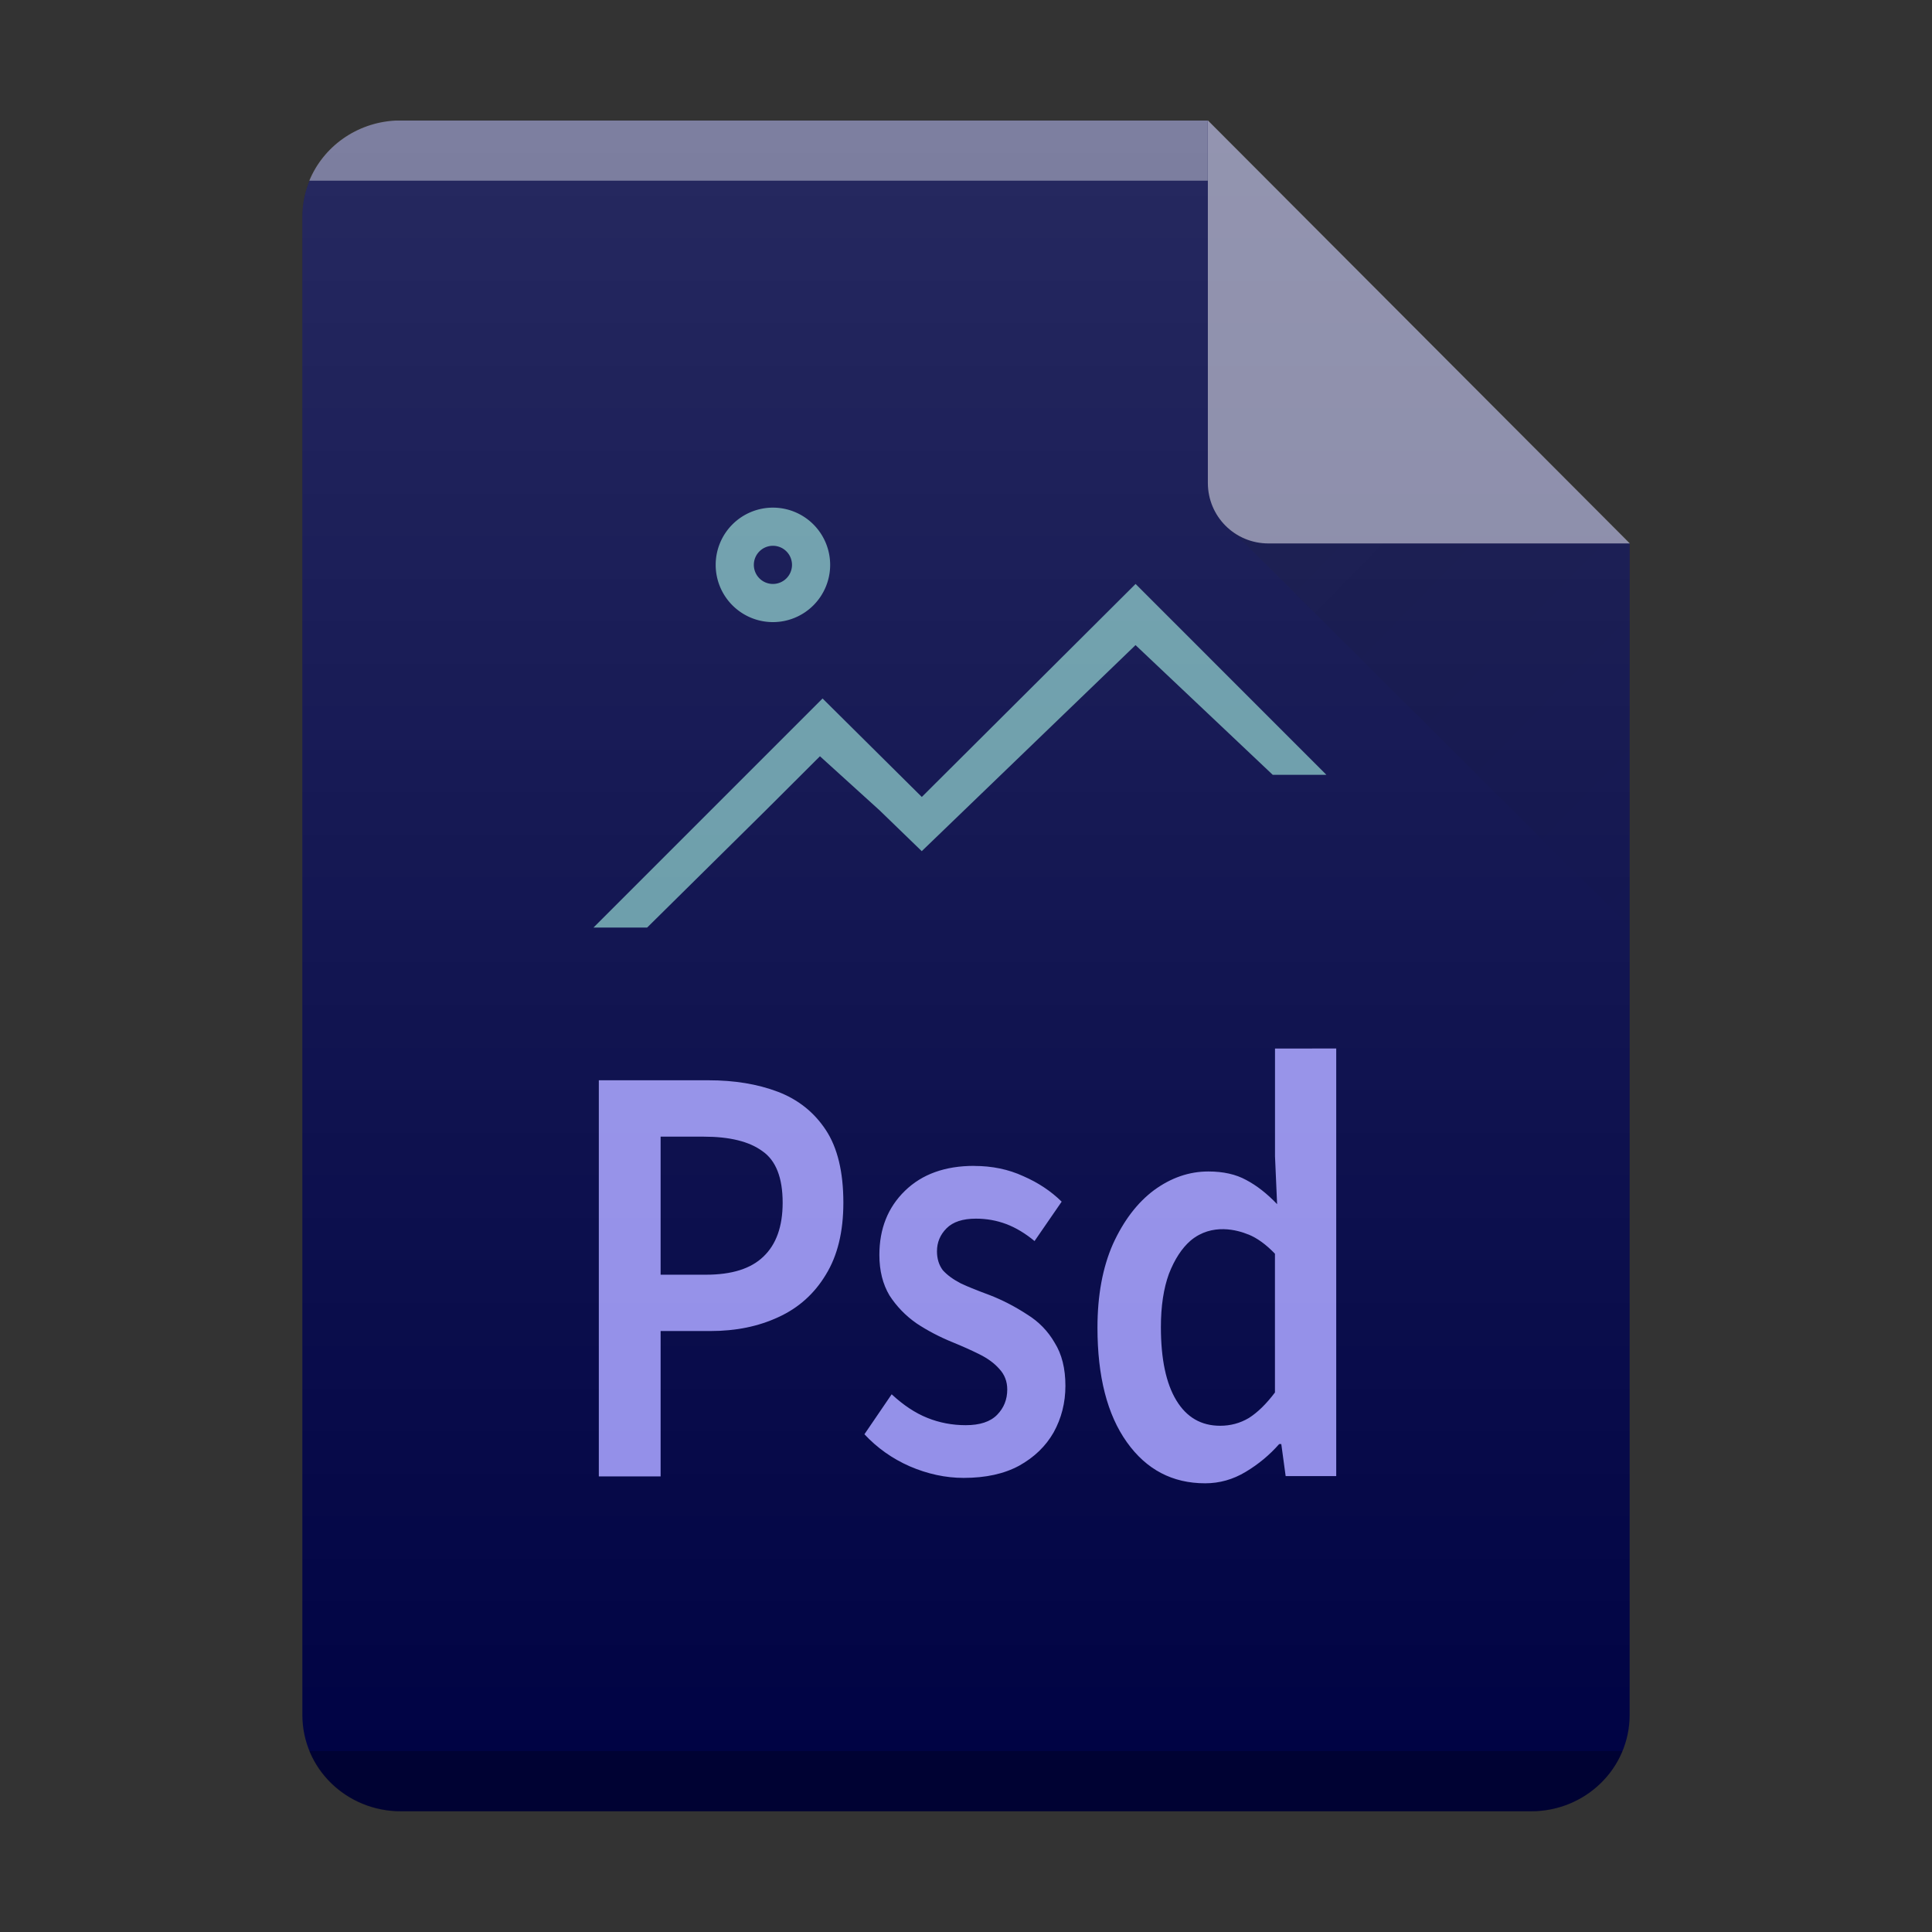 <?xml version="1.0" encoding="UTF-8"?>
<svg width="32" height="32" version="1.1" xml:space="preserve" xmlns="http://www.w3.org/2000/svg" xmlns:xlink="http://www.w3.org/1999/xlink">
    <rect width="100%" height="100%" fill="#333333" stroke="none"/>
    <defs>        
        <linearGradient id="linearGradient11" x2="0" y1="392.36" y2="365.36" gradientTransform="translate(-33,-363.36)" gradientUnits="userSpaceOnUse"><stop stop-color="#fff" stop-opacity="0" offset="0"/><stop stop-color="#fff" stop-opacity=".15" offset="1"/></linearGradient>
        <linearGradient id="linearGradient8" x1="18.727" x2="25.758" y1="16.98" y2="23.848" gradientTransform="translate(3.01,-8.01)" gradientUnits="userSpaceOnUse"><stop stop-color="#060606" offset="0"/><stop stop-opacity="0" offset="1"/></linearGradient>
    </defs><g>
    <path d="m6.641 1.997h13.363l6.988 7.007v19.4c0 0.884-0.729 1.596-1.633 1.596h-18.718c-0.905 0-1.633-0.712-1.633-1.596v-24.811c0-0.884 0.729-1.596 1.633-1.596z" fill="#000344" stop-color="#000000" style="-inkscape-stroke:none;font-variation-settings:normal;paint-order:stroke fill markers"/><path transform="scale(.938 1.066)" d="m22.514 16.292v1.674l0.037 0.744c-0.176-0.163-0.357-0.288-0.546-0.376-0.182-0.088-0.405-0.132-0.668-0.132-0.339 0-0.659 0.097-0.96 0.291-0.295 0.194-0.536 0.473-0.725 0.837-0.182 0.364-0.273 0.797-0.273 1.299 0 0.759 0.173 1.352 0.519 1.779 0.345 0.427 0.806 0.639 1.383 0.639 0.251 0 0.49-0.058 0.716-0.178 0.226-0.119 0.422-0.263 0.591-0.432h0.037l0.077 0.498h0.893v-6.644zm-11.94 0.493v6.155h1.091v-2.259h0.885c0.445 0 0.844-0.072 1.195-0.216 0.358-0.144 0.636-0.365 0.837-0.659 0.207-0.295 0.31-0.668 0.31-1.119 0-0.477-0.103-0.854-0.31-1.13-0.207-0.276-0.49-0.474-0.848-0.594-0.358-0.119-0.764-0.178-1.222-0.178zm1.091 0.876h0.762c0.458 0 0.803 0.075 1.035 0.225 0.238 0.144 0.358 0.412 0.358 0.801 0 0.37-0.114 0.649-0.339 0.837-0.22 0.188-0.558 0.282-1.016 0.282h-0.8zm5.537 0.454c-0.514 0-0.921 0.129-1.222 0.387-0.301 0.257-0.452 0.589-0.452 0.997 0 0.245 0.06 0.454 0.179 0.63 0.125 0.169 0.284 0.315 0.479 0.434 0.194 0.113 0.405 0.21 0.631 0.291 0.176 0.063 0.335 0.126 0.479 0.189 0.144 0.063 0.26 0.137 0.348 0.225 0.094 0.088 0.142 0.195 0.142 0.321 0 0.157-0.06 0.287-0.179 0.394-0.119 0.107-0.303 0.161-0.554 0.161-0.238 0-0.466-0.038-0.679-0.114-0.213-0.075-0.422-0.197-0.629-0.366l-0.481 0.621c0.226 0.213 0.492 0.379 0.8 0.498 0.314 0.119 0.632 0.18 0.952 0.18 0.389 0 0.715-0.063 0.979-0.189 0.27-0.132 0.472-0.305 0.61-0.518 0.138-0.22 0.208-0.46 0.208-0.724 0-0.27-0.064-0.493-0.19-0.669-0.119-0.182-0.282-0.329-0.489-0.441-0.207-0.119-0.428-0.221-0.666-0.302-0.194-0.063-0.362-0.121-0.5-0.178-0.138-0.063-0.245-0.132-0.321-0.207-0.069-0.082-0.102-0.18-0.102-0.293 0-0.138 0.056-0.257 0.169-0.357 0.113-0.1 0.286-0.15 0.519-0.15 0.188 0 0.366 0.028 0.535 0.084s0.337 0.145 0.5 0.264l0.479-0.612c-0.188-0.163-0.413-0.295-0.677-0.396-0.264-0.107-0.553-0.159-0.866-0.159zm4.84 1.065c0.157 0.056 0.314 0.156 0.471 0.3v2.156c-0.151 0.176-0.303 0.308-0.46 0.396-0.157 0.082-0.326 0.121-0.508 0.121-0.333 0-0.591-0.13-0.773-0.394-0.182-0.264-0.273-0.644-0.273-1.139 0-0.326 0.048-0.602 0.142-0.828 0.1-0.226 0.228-0.399 0.385-0.518 0.379-0.277 0.832-0.16 1.016-0.093z" fill="#9f9bf8" opacity=".91" stroke-width=".235"/><path d="m12.802 8.408a0.948 0.948 0 0 0-0.948 0.948 0.948 0.948 0 0 0 0.948 0.948 0.948 0.948 0 0 0 0.948-0.948 0.948 0.948 0 0 0-0.948-0.948m0 0.632a0.316 0.316 0 0 1 0.316 0.316 0.316 0.316 0 0 1-0.316 0.316 0.316 0.316 0 0 1-0.316-0.316 0.316 0.316 0 0 1 0.316-0.316m6.007 0.632-3.541 3.528-1.644-1.631-3.794 3.794h0.889l1.972-1.949 0.89-0.888 0.989 0.897 0.697 0.675 3.541-3.413 2.272 2.148h0.889z" color="#000000" color-rendering="auto" fill="#6297a5" image-rendering="auto" shape-rendering="auto" stroke-width="1.264"/></g><g fill-rule="evenodd">
        <path d="m20.379 8.787 0.234 0.207 6.379 6.354 2e-3 -6.346h-5.986c-0.233 0-0.447-0.08-0.617-0.213-0.007-0.002-0.012-0.002-0.012-0.002zm6.615 0.215v-0.008h-0.008z" fill="url(#linearGradient8)" opacity=".1" stop-color="#000000" style="-inkscape-stroke:none;font-variation-settings:normal"/>
        <path d="m5.123 29.004c0.23 0.56 0.776 0.961 1.424 0.996h18.902c0.648-0.035 1.194-0.436 1.424-0.996z" opacity=".25" stop-color="#000000" style="-inkscape-stroke:none;font-variation-settings:normal"/>
        <path d="m5.123 2.993c0.23-0.56 0.776-0.961 1.424-0.996h13.457l1.3e-5 0.996z" fill="#fff" opacity=".4" stop-color="#000000" style="-inkscape-stroke:none;font-variation-settings:normal"/>
    </g>
    <path d="m6.641 1.997h13.363l6.988 7.007v19.4c0 0.884-0.729 1.596-1.633 1.596h-18.718c-0.905 0-1.633-0.712-1.633-1.596v-24.811c0-0.884 0.729-1.596 1.633-1.596z" fill="url(#linearGradient11)" stop-color="#000000" style="-inkscape-stroke:none;font-variation-settings:normal"/>
    <path d="m26.995 9.001h-5.986c-0.556 0-1.003-0.447-1.003-1.003v-6.004z" fill="#fff" opacity=".5" stop-color="#000000" style="-inkscape-stroke:none;font-variation-settings:normal"/>
    
</svg>
